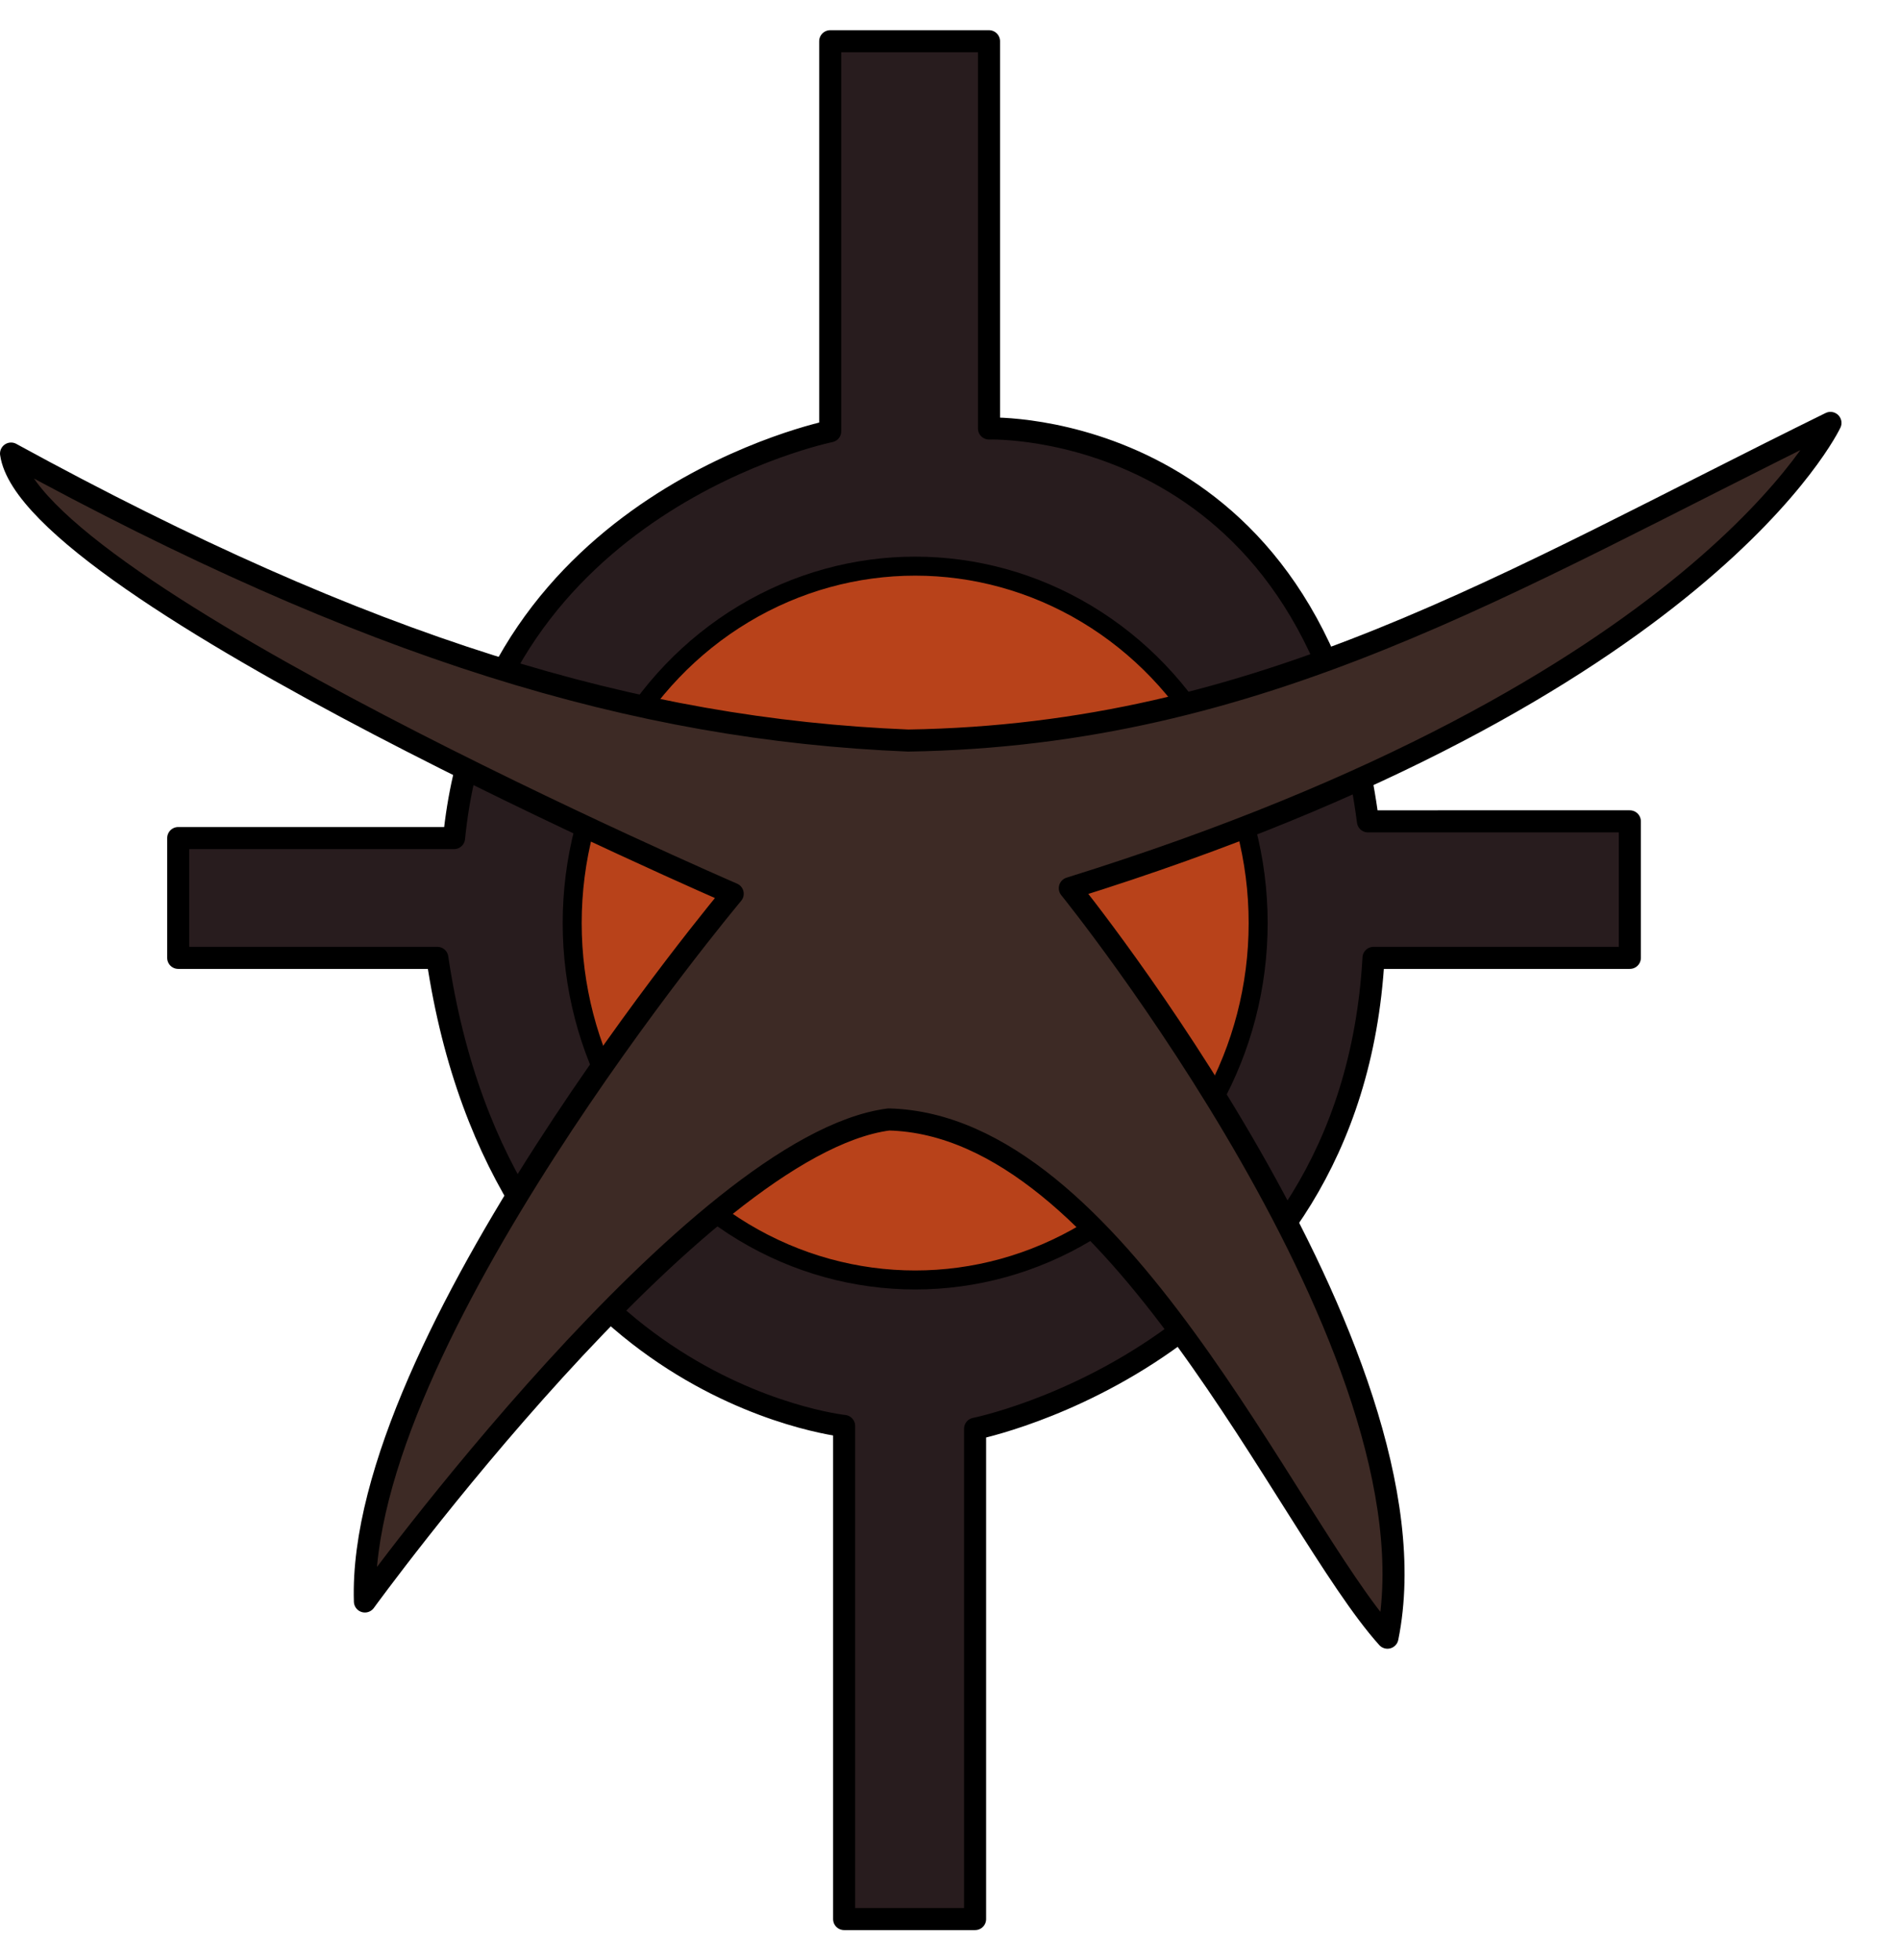 <?xml version="1.0" encoding="UTF-8" standalone="no"?>
<!-- Created with Inkscape (http://www.inkscape.org/) -->

<svg
   width="96.92"
   height="100"
   id="svg2"
   version="1.1"
   inkscape:version="1.1.2 (b8e25be833, 2022-02-05)"
   sodipodi:docname="sardakk n'orr.svg"
   viewBox="0 0 100 100"
   inkscape:export-filename="C:\Users\filimonov\Dropbox\Twilight Imperium\TV\vector\export\sardakk norr.png"
   inkscape:export-xdpi="209.04625"
   inkscape:export-ydpi="209.04625"
   xmlns:inkscape="http://www.inkscape.org/namespaces/inkscape"
   xmlns:sodipodi="http://sodipodi.sourceforge.net/DTD/sodipodi-0.dtd"
   xmlns="http://www.w3.org/2000/svg"
   xmlns:svg="http://www.w3.org/2000/svg"
   xmlns:rdf="http://www.w3.org/1999/02/22-rdf-syntax-ns#"
   xmlns:cc="http://creativecommons.org/ns#"
   xmlns:dc="http://purl.org/dc/elements/1.1/">
  <defs
     id="defs4" />
  <sodipodi:namedview
     id="base"
     pagecolor="#ffffff"
     bordercolor="#666666"
     borderopacity="1.0"
     inkscape:pageopacity="0.0"
     inkscape:pageshadow="2"
     inkscape:zoom="1.979899"
     inkscape:cx="92.176419"
     inkscape:cy="133.34013"
     inkscape:document-units="px"
     inkscape:current-layer="layer2"
     showgrid="false"
     inkscape:window-width="1920"
     inkscape:window-height="1137"
     inkscape:window-x="-8"
     inkscape:window-y="-8"
     inkscape:window-maximized="1"
     inkscape:pagecheckerboard="0" />
  <g
     inkscape:label="img"
     inkscape:groupmode="layer"
     id="layer1"
     style="display:inline"
     transform="translate(-187.388,-128.33)" />
  <g
     inkscape:groupmode="layer"
     id="layer2"
     inkscape:label="base"
     style="display:inline"
     transform="translate(-187.388,-128.33)">
    <path
       style="fill:#281c1e;fill-opacity:1;stroke:#000000;stroke-width:1.161px;stroke-linecap:butt;stroke-linejoin:round;stroke-opacity:1"
       d="m 231.083,128.911 v 20.53 c 0,0 -18.037,3.666 -19.797,21.41 h -14.518 v 6.306 h 13.638 c 3.373,22.73 21.41,24.636 21.41,24.636 v 25.956 h 6.892 v -25.809 c 0,0 19.797,-3.959 20.97,-24.783 h 13.491 v -7.186 H 259.385 c -2.786,-21.264 -19.944,-20.677 -19.944,-20.677 V 128.911 Z"
       id="path2997"
       inkscape:connector-curvature="0"
       sodipodi:nodetypes="ccccccccccccccccc" />
    <ellipse
       style="fill:#b8421a;fill-opacity:1;stroke:#000000;stroke-width:1;stroke-linejoin:round;stroke-miterlimit:4;stroke-dasharray:none;stroke-opacity:1"
       id="path3003"
       cx="235.555"
       cy="175.324"
       rx="18.052"
       ry="18.785" />
  </g>
  <g
     inkscape:groupmode="layer"
     id="layer3"
     inkscape:label="Рога"
     transform="translate(-187.388,-128.33)">
    <path
       style="fill:#3d2a25;fill-opacity:1;stroke:#000000;stroke-width:1.161px;stroke-linecap:butt;stroke-linejoin:round;stroke-opacity:1"
       d="m 187.969,150.614 c 18.771,10.265 32.848,14.518 47.22,15.104 18.624,-0.293 31.529,-8.359 48.539,-16.718 0,0 -6.599,14.078 -40.034,24.49 0,0 19.767,24.418 16.718,39.447 -5.279,-5.866 -14.317,-26.982 -26.249,-27.276 -10.118,1.32 -27.569,25.37 -27.569,25.37 -0.44,-13.638 19.357,-37.248 19.357,-37.248 0,0 -36.955,-15.984 -37.981,-23.17 z"
       id="path3008"
       inkscape:connector-curvature="0"
       sodipodi:nodetypes="ccccccccc" />
  </g>
</svg>
